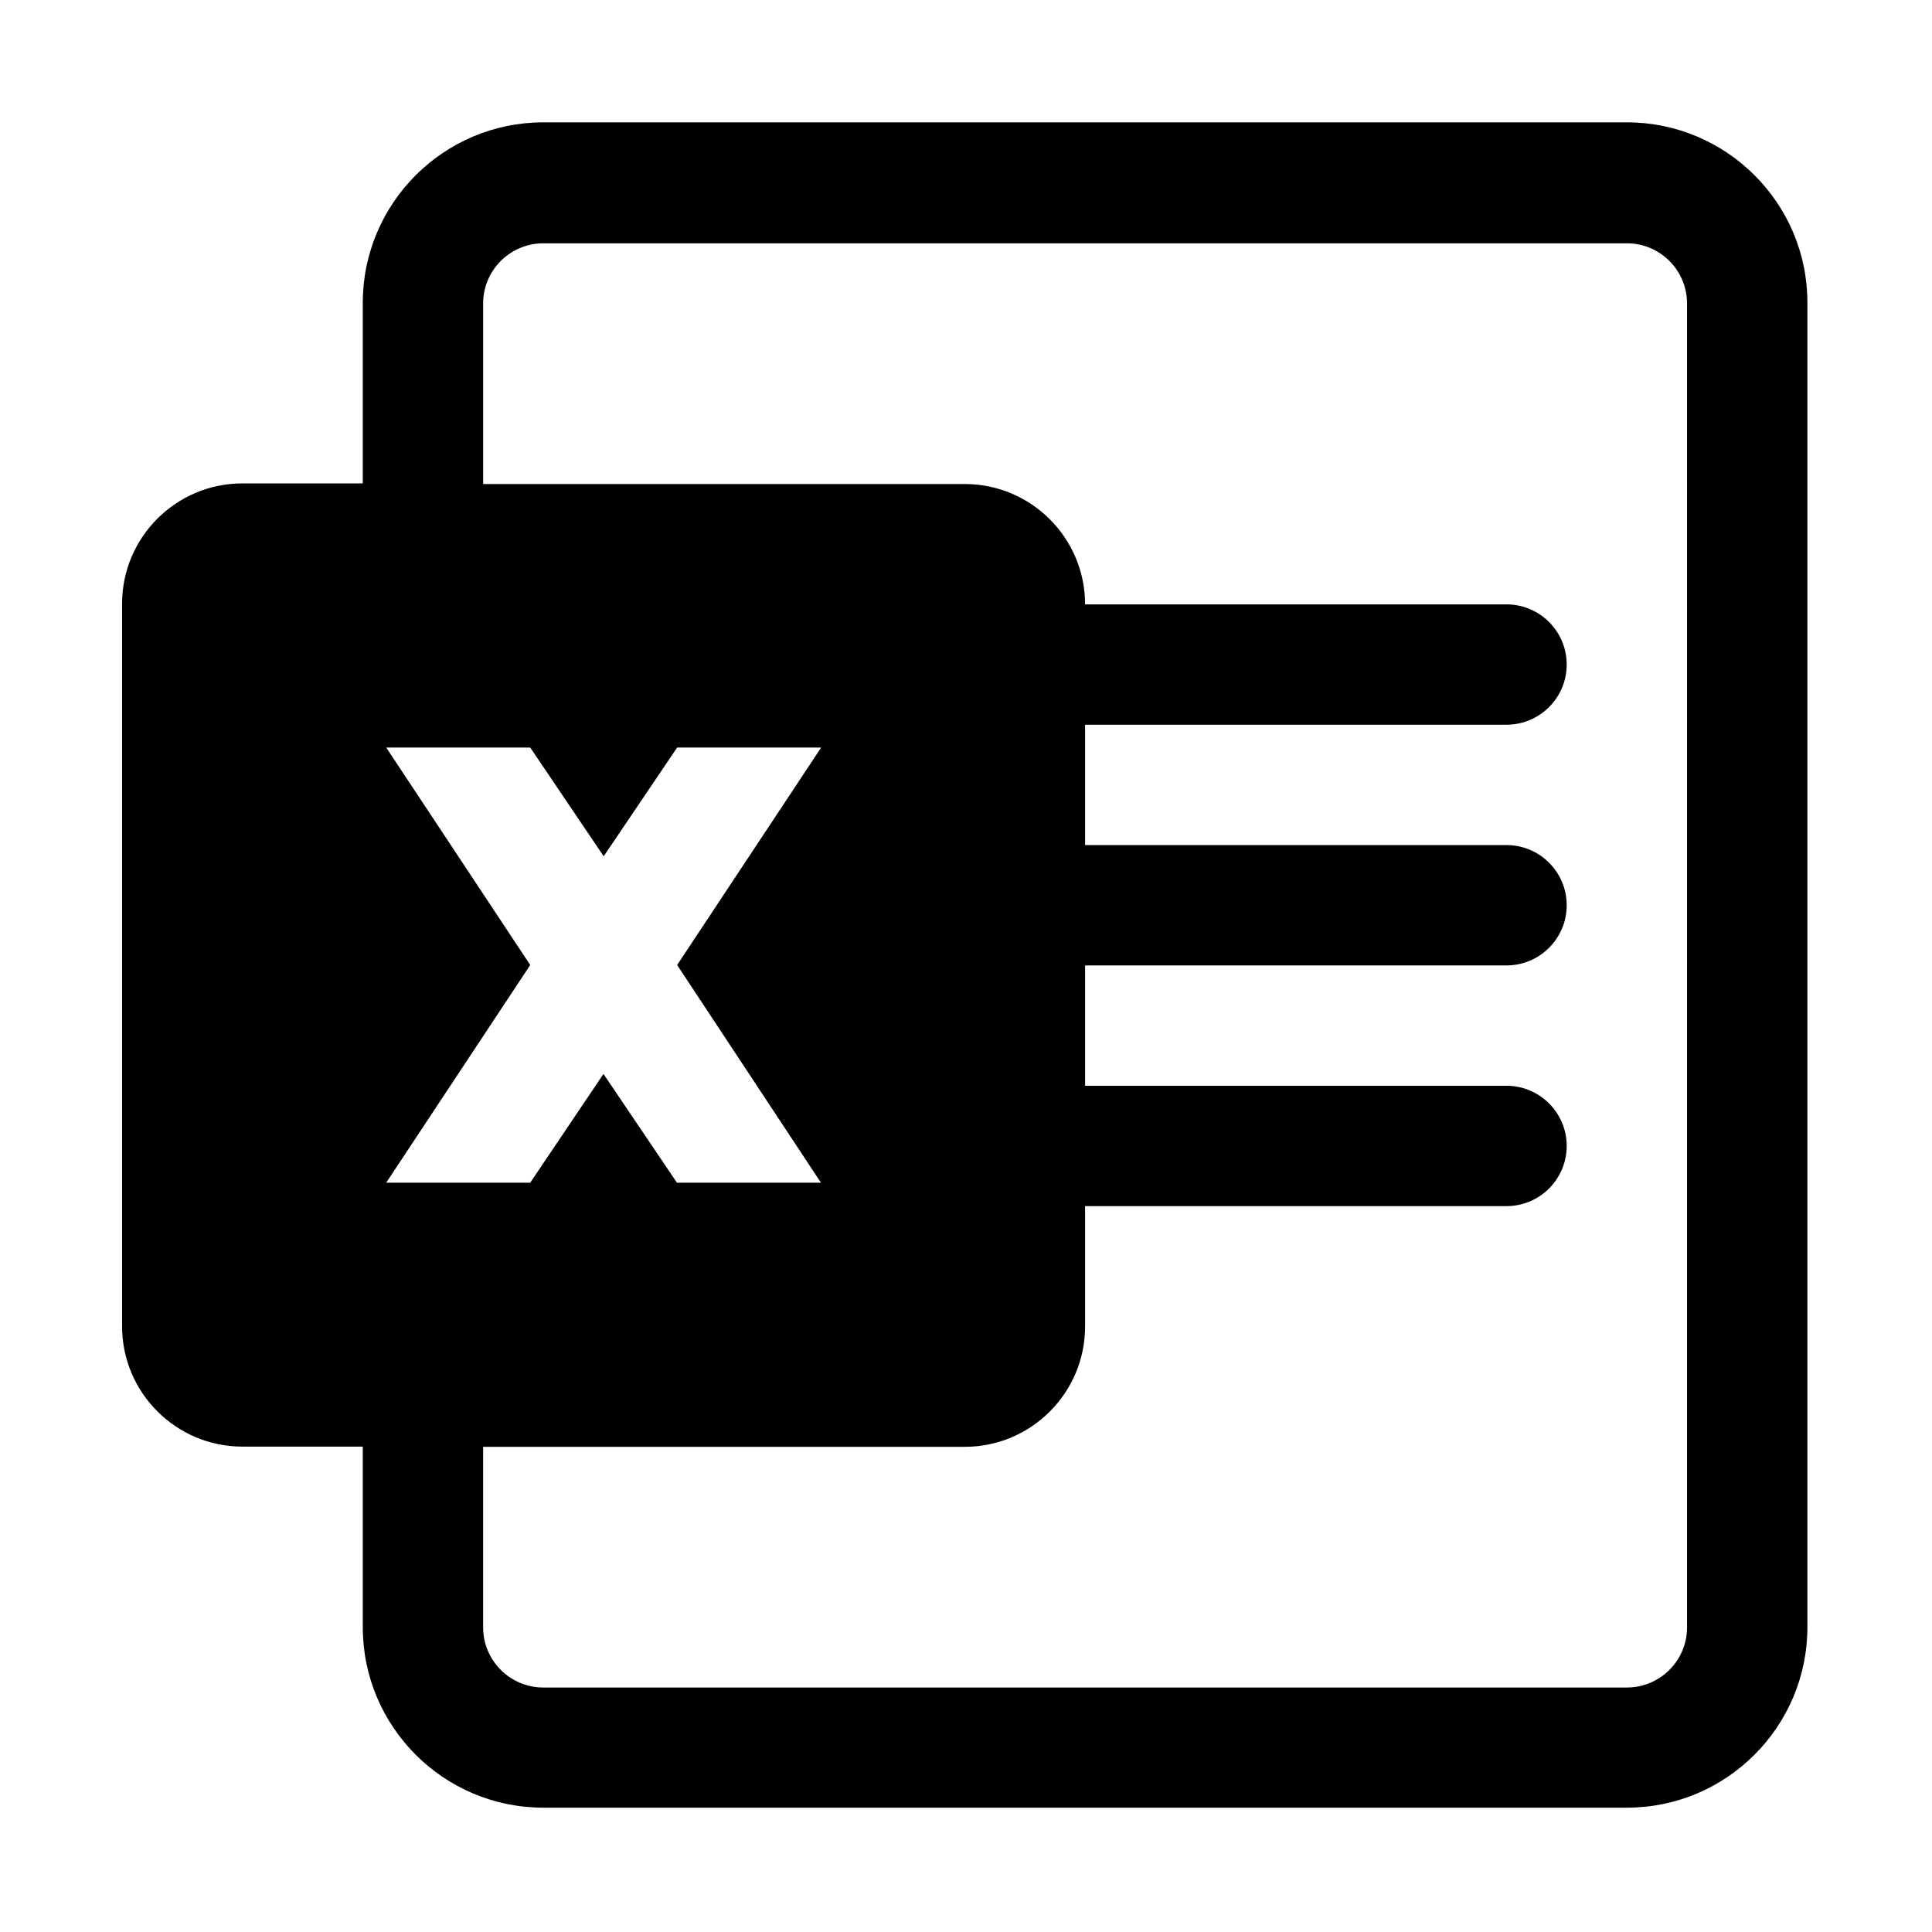 <svg viewBox="0 0 1024 1024" xmlns="http://www.w3.org/2000/svg" fill="currentColor" height="1em" width="1em">
    <path d="M862.276 64.845l-574.313 0c-52.791 0-95.681 42.893-95.681 95.684l0 95.681L128.493 256.21c-35.194 0-63.788 28.594-63.788 63.789l0 382.954c0 35.192 28.594 63.783 63.788 63.783l63.789 0L192.282 862.42c0 52.788 42.891 95.684 95.681 95.684l574.313 0c52.787 0 95.684-42.896 95.684-95.684L957.959 160.529C958.067 107.738 915.063 64.845 862.276 64.845L862.276 64.845zM435.115 626.845L358.791 626.845l-38.934-57.635-38.823 57.635L204.709 626.845l76.325-115.37-76.325-115.261 76.325 0 38.934 57.626 38.931-57.626 76.329 0-76.329 115.261L435.115 626.845 435.115 626.845zM894.167 862.529c0 17.595-14.295 31.89-31.891 31.89l-574.313 0c-17.596 0-31.894-14.295-31.894-31.89l0-95.686 255.263 0c35.191 0 63.789-28.591 63.789-63.782l0-63.793 223.368 0c17.595 0 31.896-14.295 31.896-31.893 0-17.596-14.301-31.891-31.896-31.891L575.12 575.485l0-63.792 223.368 0c17.595 0 31.896-14.296 31.896-31.892 0-17.595-14.301-31.896-31.896-31.896L575.12 447.905l0-63.789 223.368 0c17.595 0 31.896-14.297 31.896-31.894 0-17.595-14.301-31.893-31.896-31.893L575.12 320.329c0-35.195-28.598-63.788-63.789-63.788L256.069 256.541 256.069 160.859c0-17.599 14.298-31.897 31.894-31.897l574.313 0c17.596 0 31.891 14.298 31.891 31.897L894.167 862.529 894.167 862.529z"
         ></path>
</svg>
